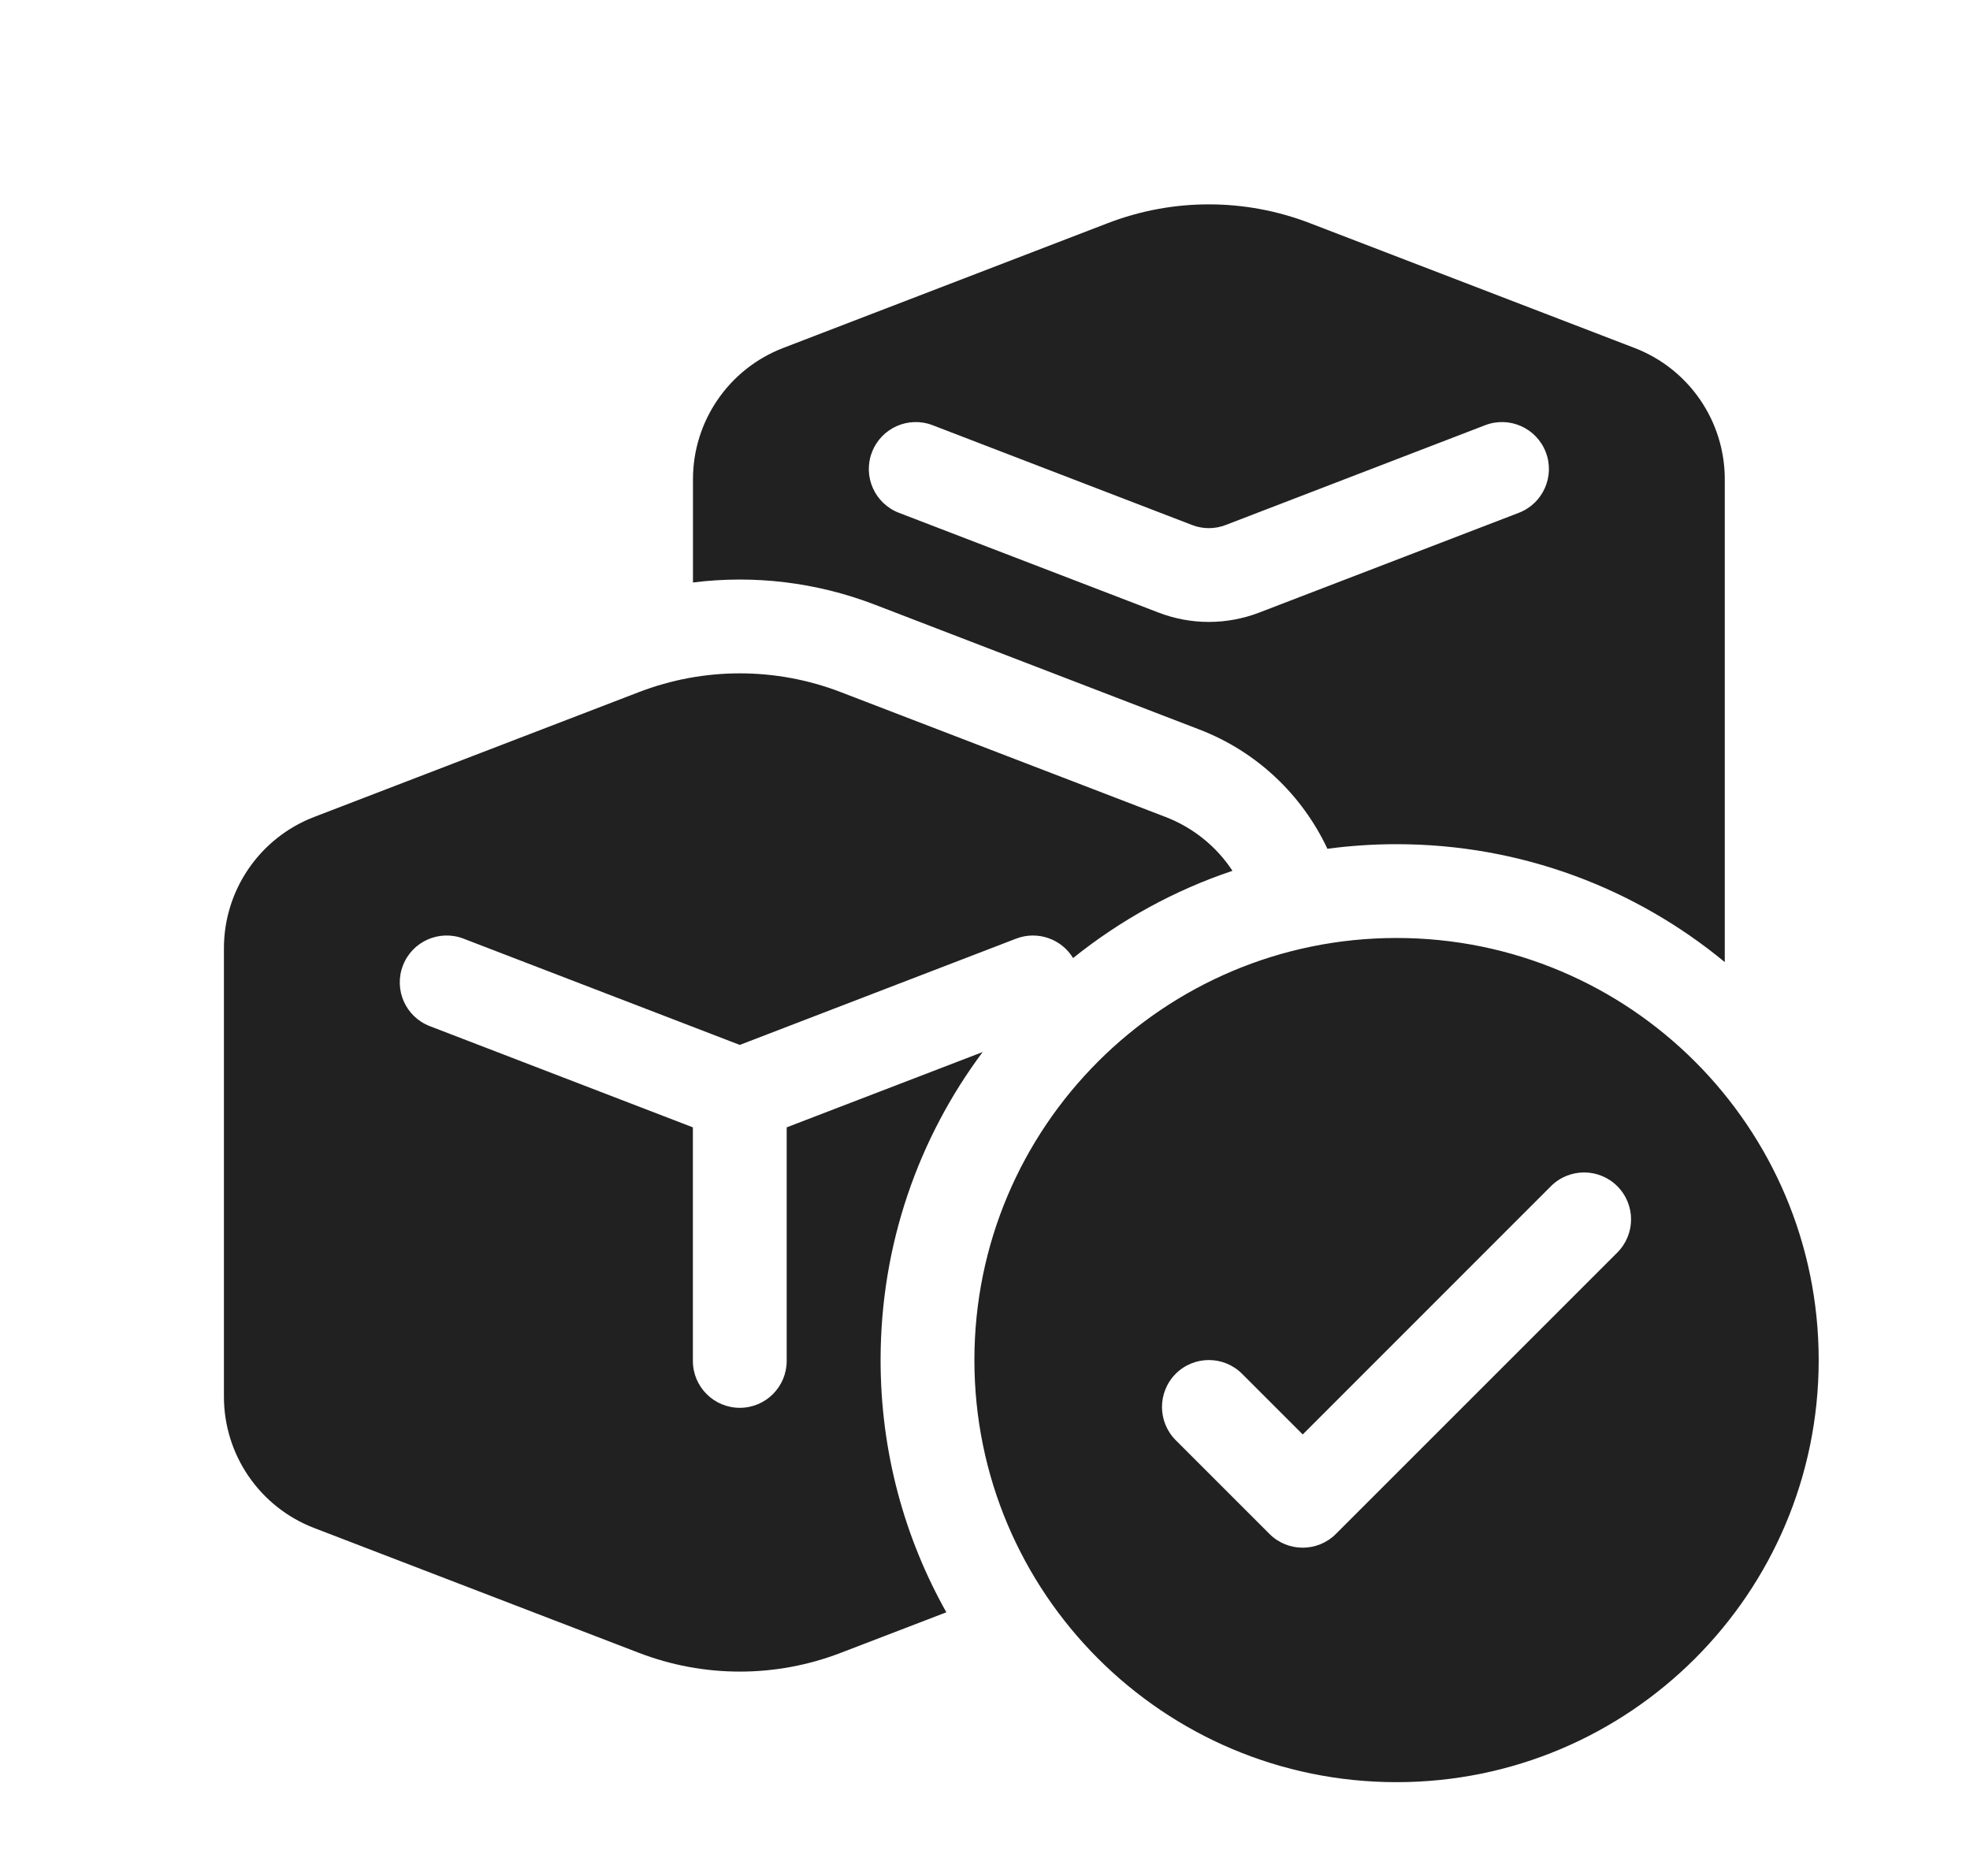<svg width="21" height="20" viewBox="0 0 21 20" fill="none" xmlns="http://www.w3.org/2000/svg">
<path d="M13.963 2.379C13.27 2.112 12.503 2.112 11.809 2.379L8.348 3.71C7.769 3.933 7.387 4.489 7.387 5.11V6.21C8.037 6.128 8.702 6.207 9.322 6.445L12.784 7.777C13.399 8.013 13.881 8.476 14.15 9.049C14.391 9.017 14.637 9 14.887 9C16.216 9 17.435 9.472 18.386 10.257V5.11C18.386 4.489 18.004 3.933 17.425 3.71L13.963 2.379ZM15.832 4.533C16.09 4.434 16.379 4.563 16.478 4.821C16.577 5.078 16.448 5.368 16.191 5.467L13.425 6.53C13.078 6.664 12.694 6.664 12.348 6.53L9.582 5.467C9.324 5.368 9.196 5.078 9.295 4.821C9.394 4.563 9.683 4.434 9.941 4.533L12.707 5.597C12.822 5.642 12.95 5.642 13.066 5.597L15.832 4.533ZM12.425 8.71C12.723 8.825 12.97 9.028 13.138 9.284C12.514 9.493 11.941 9.811 11.439 10.214C11.316 10.011 11.061 9.919 10.832 10.007L7.886 11.14L4.941 10.007C4.683 9.908 4.394 10.036 4.295 10.294C4.196 10.552 4.324 10.841 4.582 10.94L7.386 12.019V14.509C7.386 14.785 7.61 15.009 7.886 15.009C8.163 15.009 8.386 14.785 8.386 14.509V12.019L10.475 11.216C9.791 12.132 9.387 13.269 9.387 14.5C9.387 15.477 9.641 16.394 10.088 17.189L8.963 17.621C8.27 17.888 7.503 17.888 6.81 17.621L3.348 16.29C2.769 16.067 2.387 15.511 2.387 14.89V10.11C2.387 9.489 2.769 8.933 3.348 8.71L6.81 7.379C7.503 7.112 8.27 7.112 8.963 7.379L12.425 8.71ZM19.387 14.5C19.387 16.985 17.372 19 14.887 19C12.401 19 10.387 16.985 10.387 14.5C10.387 12.015 12.401 10 14.887 10C17.372 10 19.387 12.015 19.387 14.5ZM17.24 12.646C17.045 12.451 16.728 12.451 16.533 12.646L13.887 15.293L13.24 14.646C13.045 14.451 12.728 14.451 12.533 14.646C12.338 14.842 12.338 15.158 12.533 15.354L13.533 16.354C13.728 16.549 14.045 16.549 14.24 16.354L17.24 13.354C17.436 13.158 17.436 12.842 17.24 12.646Z" fill="#212121"/>
</svg>
